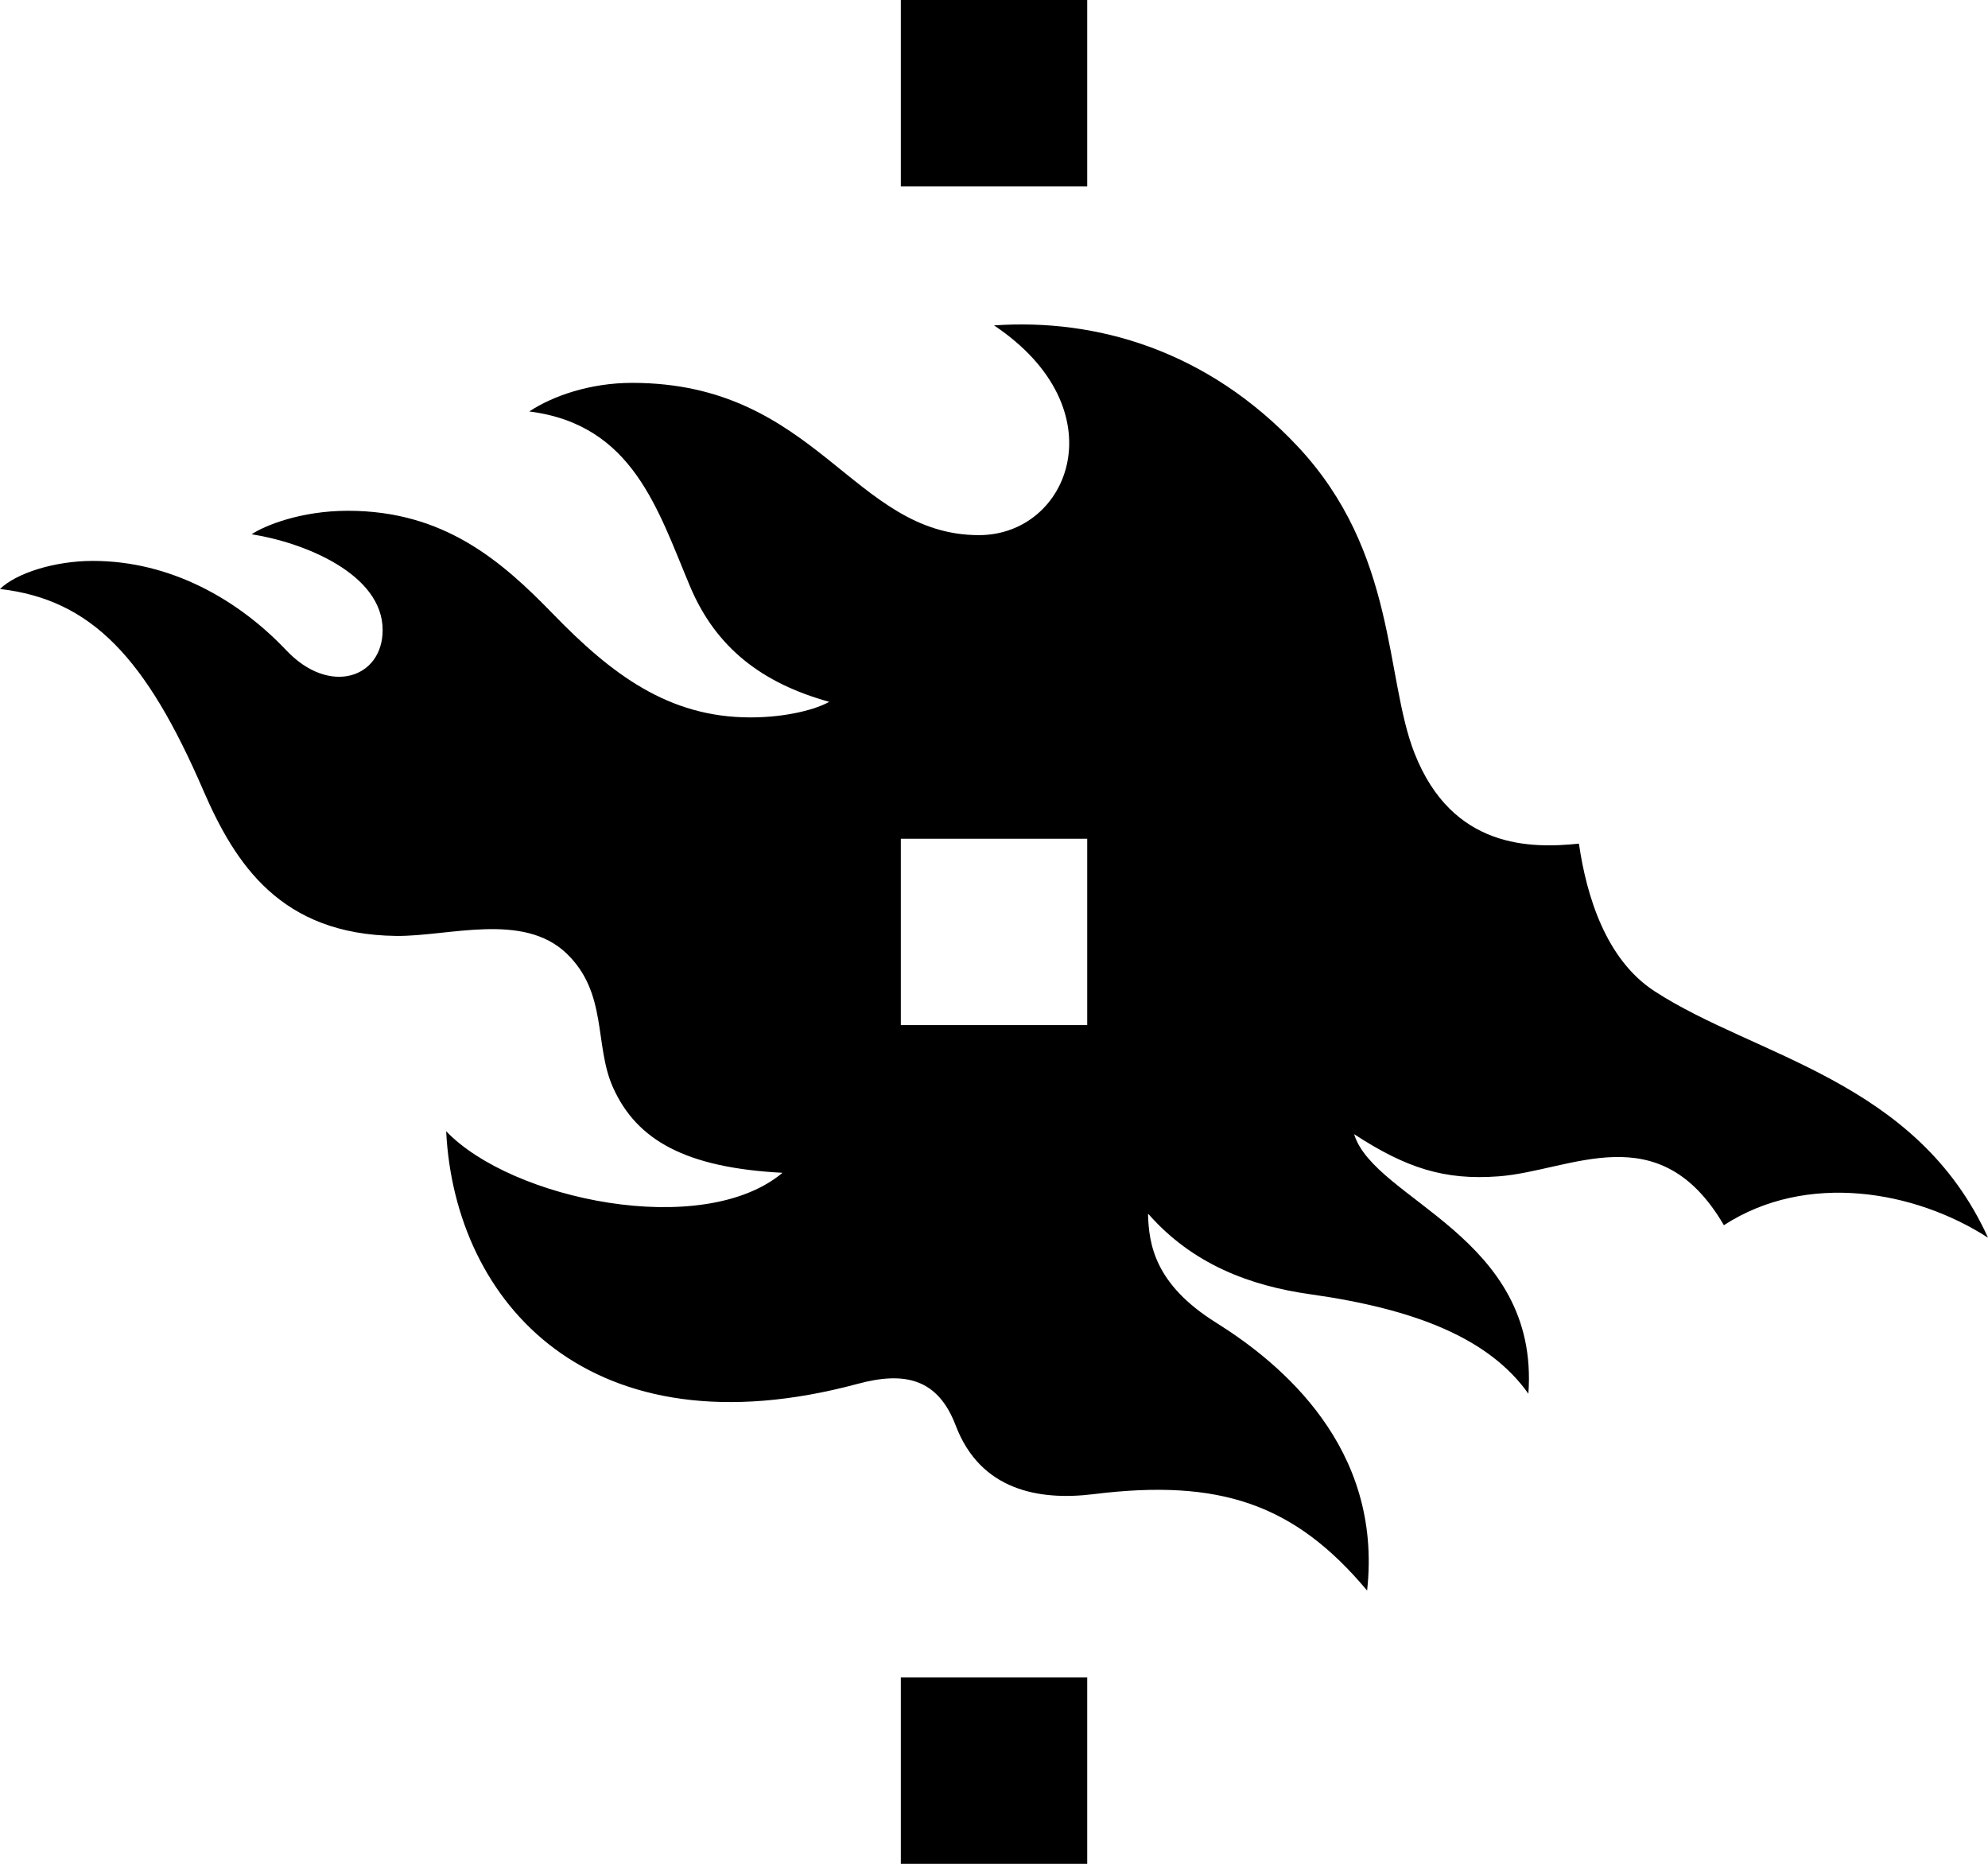 <?xml version="1.0" encoding="utf-8"?>
<!-- Generator: Adobe Illustrator 16.0.0, SVG Export Plug-In . SVG Version: 6.00 Build 0)  -->
<!DOCTYPE svg PUBLIC "-//W3C//DTD SVG 1.1 Tiny//EN" "http://www.w3.org/Graphics/SVG/1.1/DTD/svg11-tiny.dtd">
<svg version="1.1" baseProfile="tiny" id="Layer_1" xmlns="http://www.w3.org/2000/svg" xmlns:xlink="http://www.w3.org/1999/xlink"
	 x="0px" y="0px" width="107.076px" height="100.385px" viewBox="0 0 107.076 100.385" xml:space="preserve">
<g>
	<path d="M89.105,53.379c-2.599-1.695-3.652-5.1-4.062-7.941c-2.561,0.265-6.821,0.304-8.855-4.87
		c-1.602-4.069-0.938-10.811-6.291-16.522c-4.87-5.193-10.861-6.904-16.357-6.52c6.736,4.504,4.08,11.296-0.812,11.296
		c-6.81,0-8.714-8.201-18.681-8.201c-2.279,0-4.287,0.712-5.541,1.54c5.582,0.704,6.918,5.281,8.662,9.424
		c1.387,3.293,3.865,5.209,7.495,6.215c-0.655,0.376-2.222,0.839-4.247,0.839c-4.402,0-7.469-2.315-10.621-5.563
		c-2.773-2.858-5.868-5.566-11.057-5.566c-2.552,0-4.506,0.809-5.184,1.265c2.85,0.448,7.056,2.146,7.056,5.158
		c0,2.576-2.849,3.562-5.185,1.097c-2.598-2.744-6.246-4.82-10.422-4.82c-2.062,0-4.127,0.657-5.004,1.512
		c4.949,0.569,7.881,3.748,10.945,10.833c1.729,4.001,4.191,7.78,10.392,7.853c2.823,0.033,6.83-1.309,9.183,0.948
		c2.225,2.136,1.477,4.938,2.498,7.212c1.279,2.855,3.936,4.326,9.13,4.598c-4.309,3.606-14.607,1.441-18.116-2.24
		c0.461,9.22,7.736,17.494,22.176,13.604c2.511-0.676,4.303-0.293,5.268,2.246c1.326,3.486,4.467,4.066,7.436,3.697
		c6.787-0.84,10.814,0.525,14.723,5.193c0.852-7.723-4.668-12.26-8.135-14.429c-3.303-2.065-3.625-4.214-3.666-5.877
		c2.39,2.733,5.504,3.894,8.746,4.349c5.604,0.789,9.616,2.352,11.741,5.355c0.619-8.49-8.292-10.408-9.386-13.979
		c2.805,1.829,4.87,2.494,7.791,2.271c3.896-0.294,8.633-3.352,12.126,2.633c4.459-2.897,10.302-1.865,14.226,0.673
		C103.213,58.16,94.537,56.922,89.105,53.379z M58.559,55.212H48.52V45.174h10.039V55.212z"/>
	<rect x="48.52" y="90.346" width="10.039" height="10.039"/>
	<rect x="48.52" width="10.039" height="10.039"/>
</g>
</svg>
